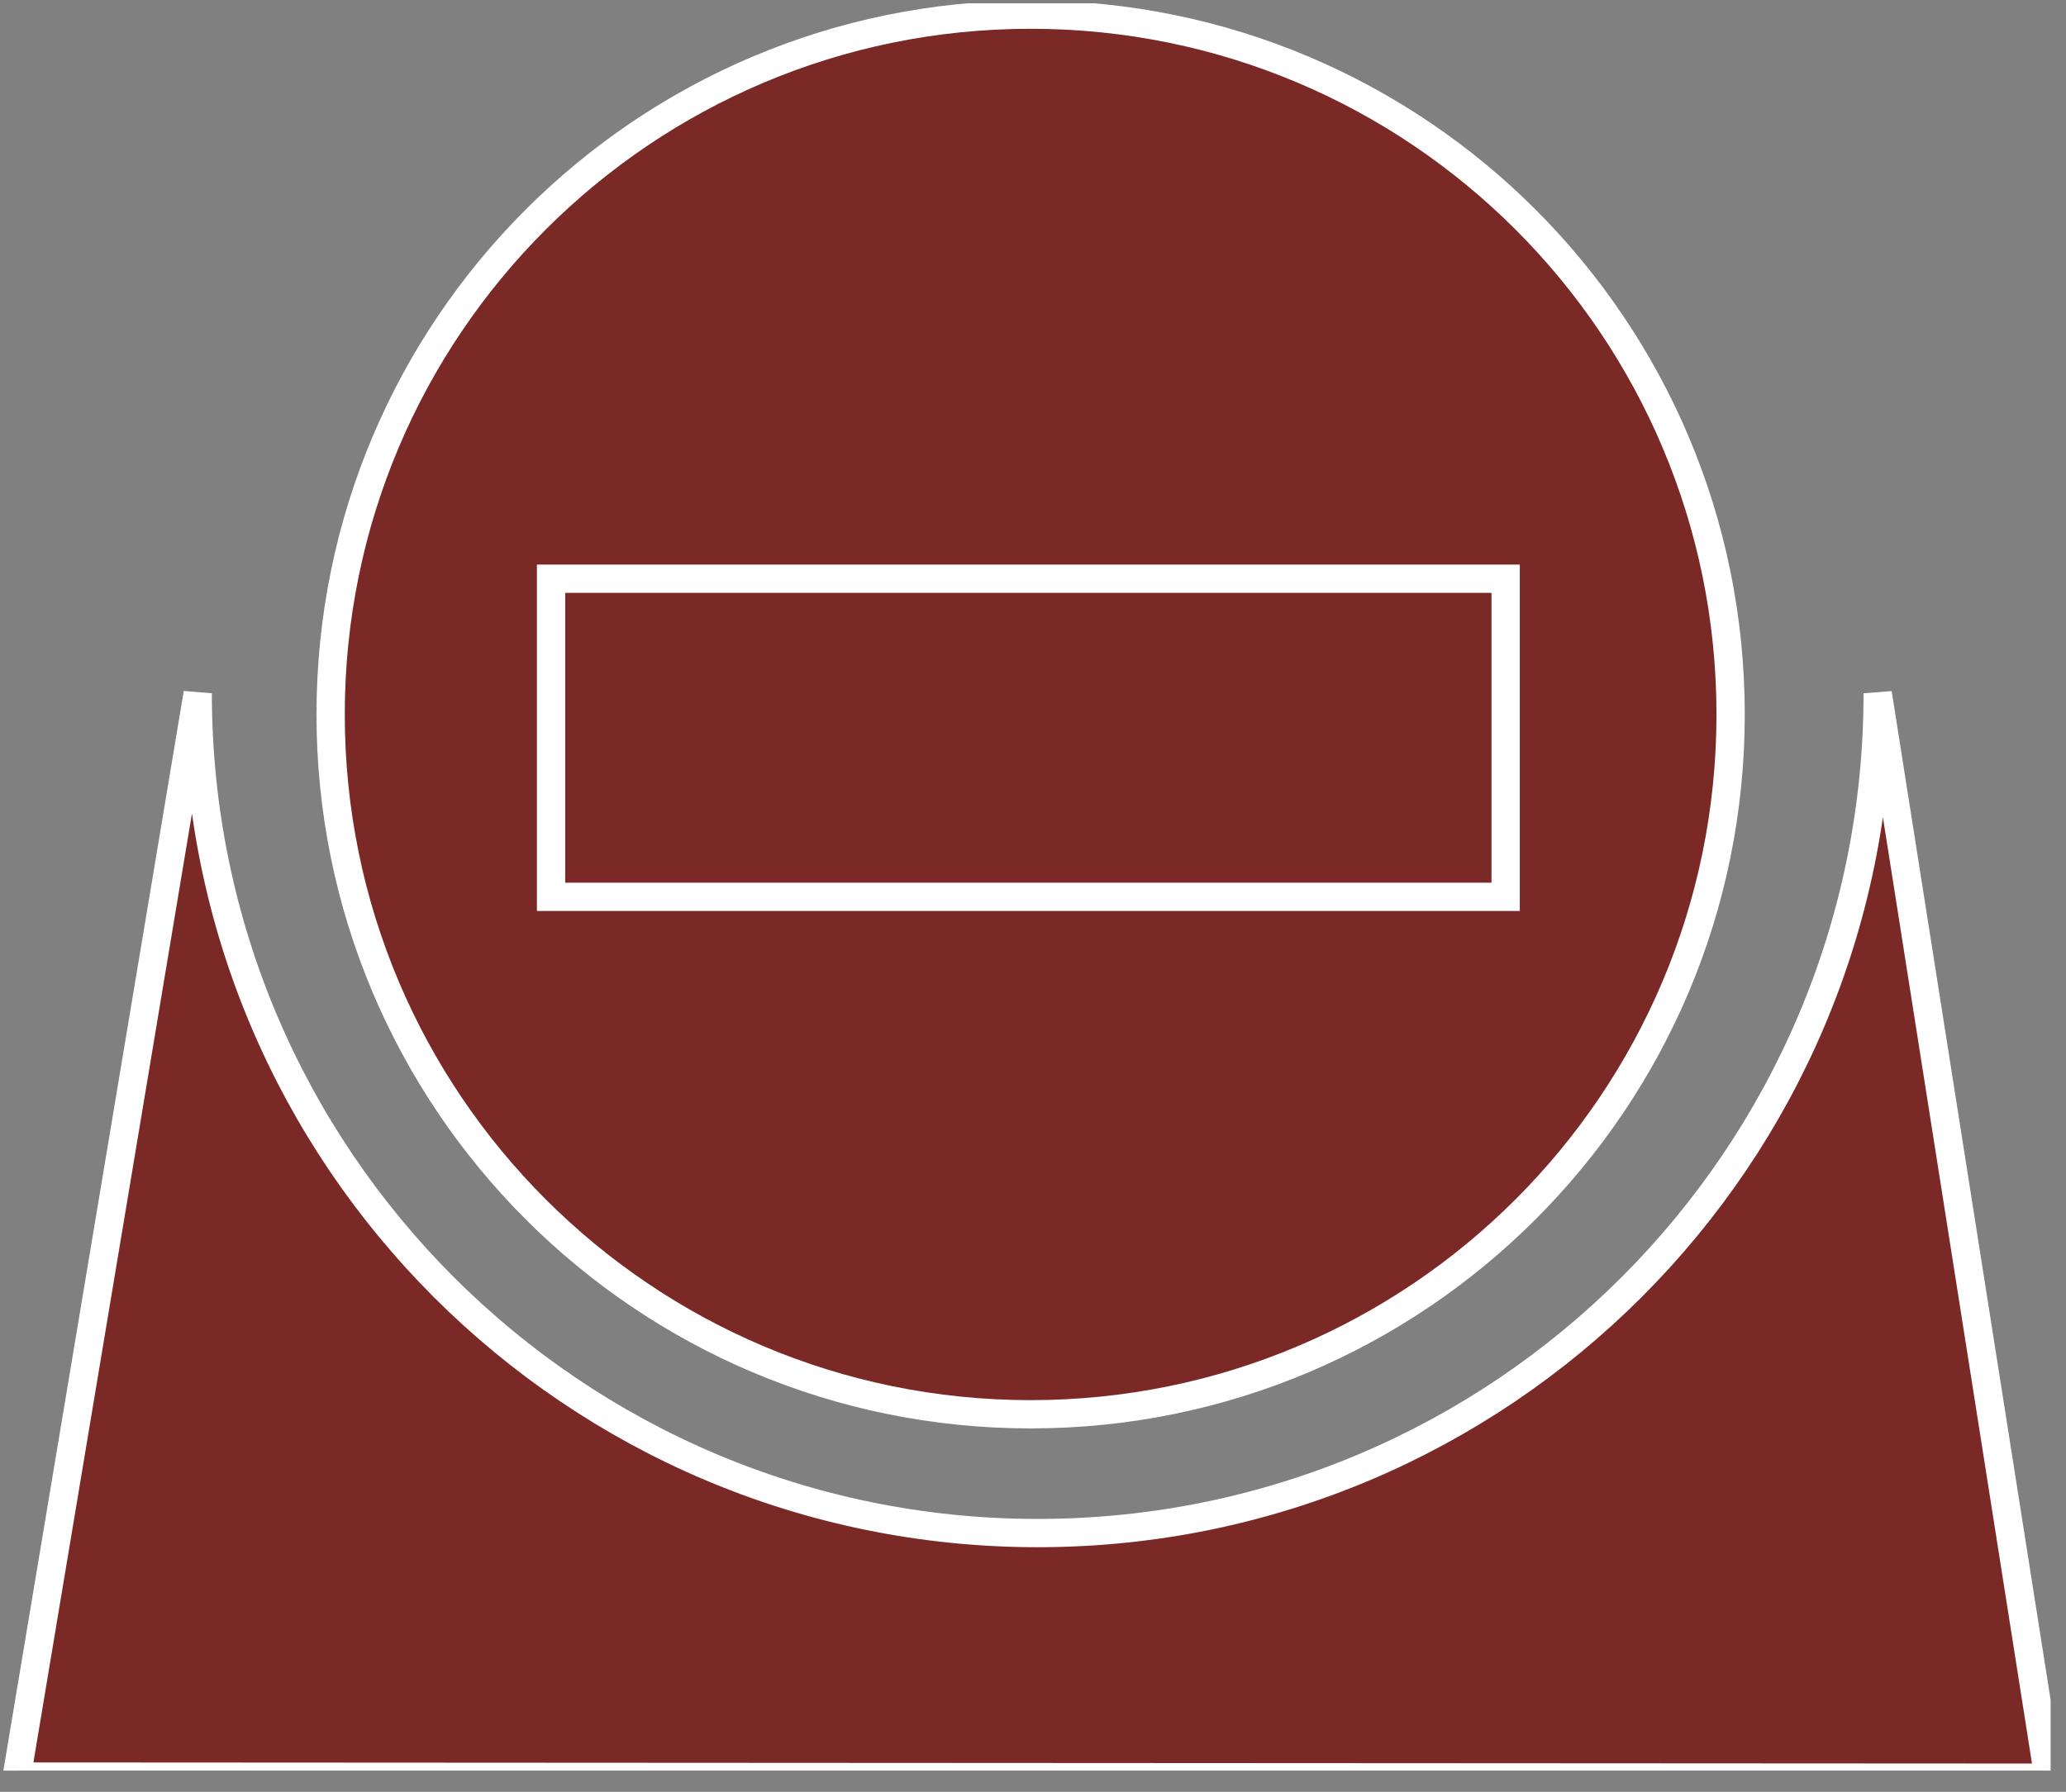 <?xml version="1.0" encoding="UTF-8" standalone="no"?>
<svg
   xmlns:dc="http://purl.org/dc/elements/1.1/"
   xmlns:cc="http://creativecommons.org/ns#"
   xmlns:rdf="http://www.w3.org/1999/02/22-rdf-syntax-ns#"
   xmlns:svg="http://www.w3.org/2000/svg"
   xmlns="http://www.w3.org/2000/svg"
   viewBox="0 0 38.947 33.787"
   height="33.787"
   width="38.947"
   xml:space="preserve"
   id="svg2"
   version="1.1"><rect x="0" y="0" width="38.947" height="33.787" fill="#808080" stroke="none"/><defs
     id="defs6"><clipPath
       id="clipPath20"
       clipPathUnits="userSpaceOnUse"><path
         id="path18"
         d="M 0,3 V 253 H 290 V 3 Z" /></clipPath></defs><g
     transform="matrix(1.333,0,0,-1.333,0,33.787)"
     id="g10"><g
       transform="scale(0.1)"
       id="g12"><g
         id="g14"><g
           clip-path="url(#clipPath20)"
           id="g16"><path
             id="path22"
             style="fill:#7B2927;fill-opacity:1;fill-rule:nonzero;stroke:none"
             d="m 145.754,53.406 c 54.676,0 98.992,44.328 98.992,98.996 0,54.668 -44.316,98.993 -98.992,98.993 -54.68,0 -98.996,-44.325 -98.996,-98.993 0,-54.668 44.316,-98.996 98.996,-98.996" /><path
             id="path24"
             style="fill:none;stroke:#ffffff;stroke-width:4;stroke-linecap:butt;stroke-linejoin:miter;stroke-miterlimit:4;stroke-dasharray:none;stroke-opacity:1"
             d="m 145.754,53.406 c 54.676,0 98.992,44.328 98.992,98.996 0,54.668 -44.316,98.993 -98.992,98.993 -54.68,0 -98.996,-44.325 -98.996,-98.993 0,-54.668 44.316,-98.996 98.996,-98.996 z" /><path
             id="path26"
             style="fill:#7B2927;fill-opacity:1;fill-rule:nonzero;stroke:none"
             d="M 2.363,2.156 27.961,155.398 c 0,-65.605 53.184,-118.796 118.797,-118.796 65.605,0 118.789,53.191 118.789,118.796 L 289.707,2 2.363,2.156" /><path
             id="path28"
             style="fill:none;stroke:#ffffff;stroke-width:4;stroke-linecap:butt;stroke-linejoin:miter;stroke-miterlimit:4;stroke-dasharray:none;stroke-opacity:1"
             d="M 2.363,2.156 27.961,155.398 c 0,-65.605 53.184,-118.796 118.797,-118.796 65.605,0 118.789,53.191 118.789,118.796 L 289.707,2 Z" /><path
             id="path30"
             style="fill:#7B2927;fill-opacity:1;fill-rule:nonzero;stroke:none"
             d="m 77.93,126.602 h 135 v 45 h -135 z" /><path
             id="path32"
             style="fill:none;stroke:#ffffff;stroke-width:4;stroke-linecap:butt;stroke-linejoin:miter;stroke-miterlimit:4;stroke-dasharray:none;stroke-opacity:1"
             d="m 212.93,126.602 v 45 H 77.93 v -45 z" /></g></g></g></g></svg>